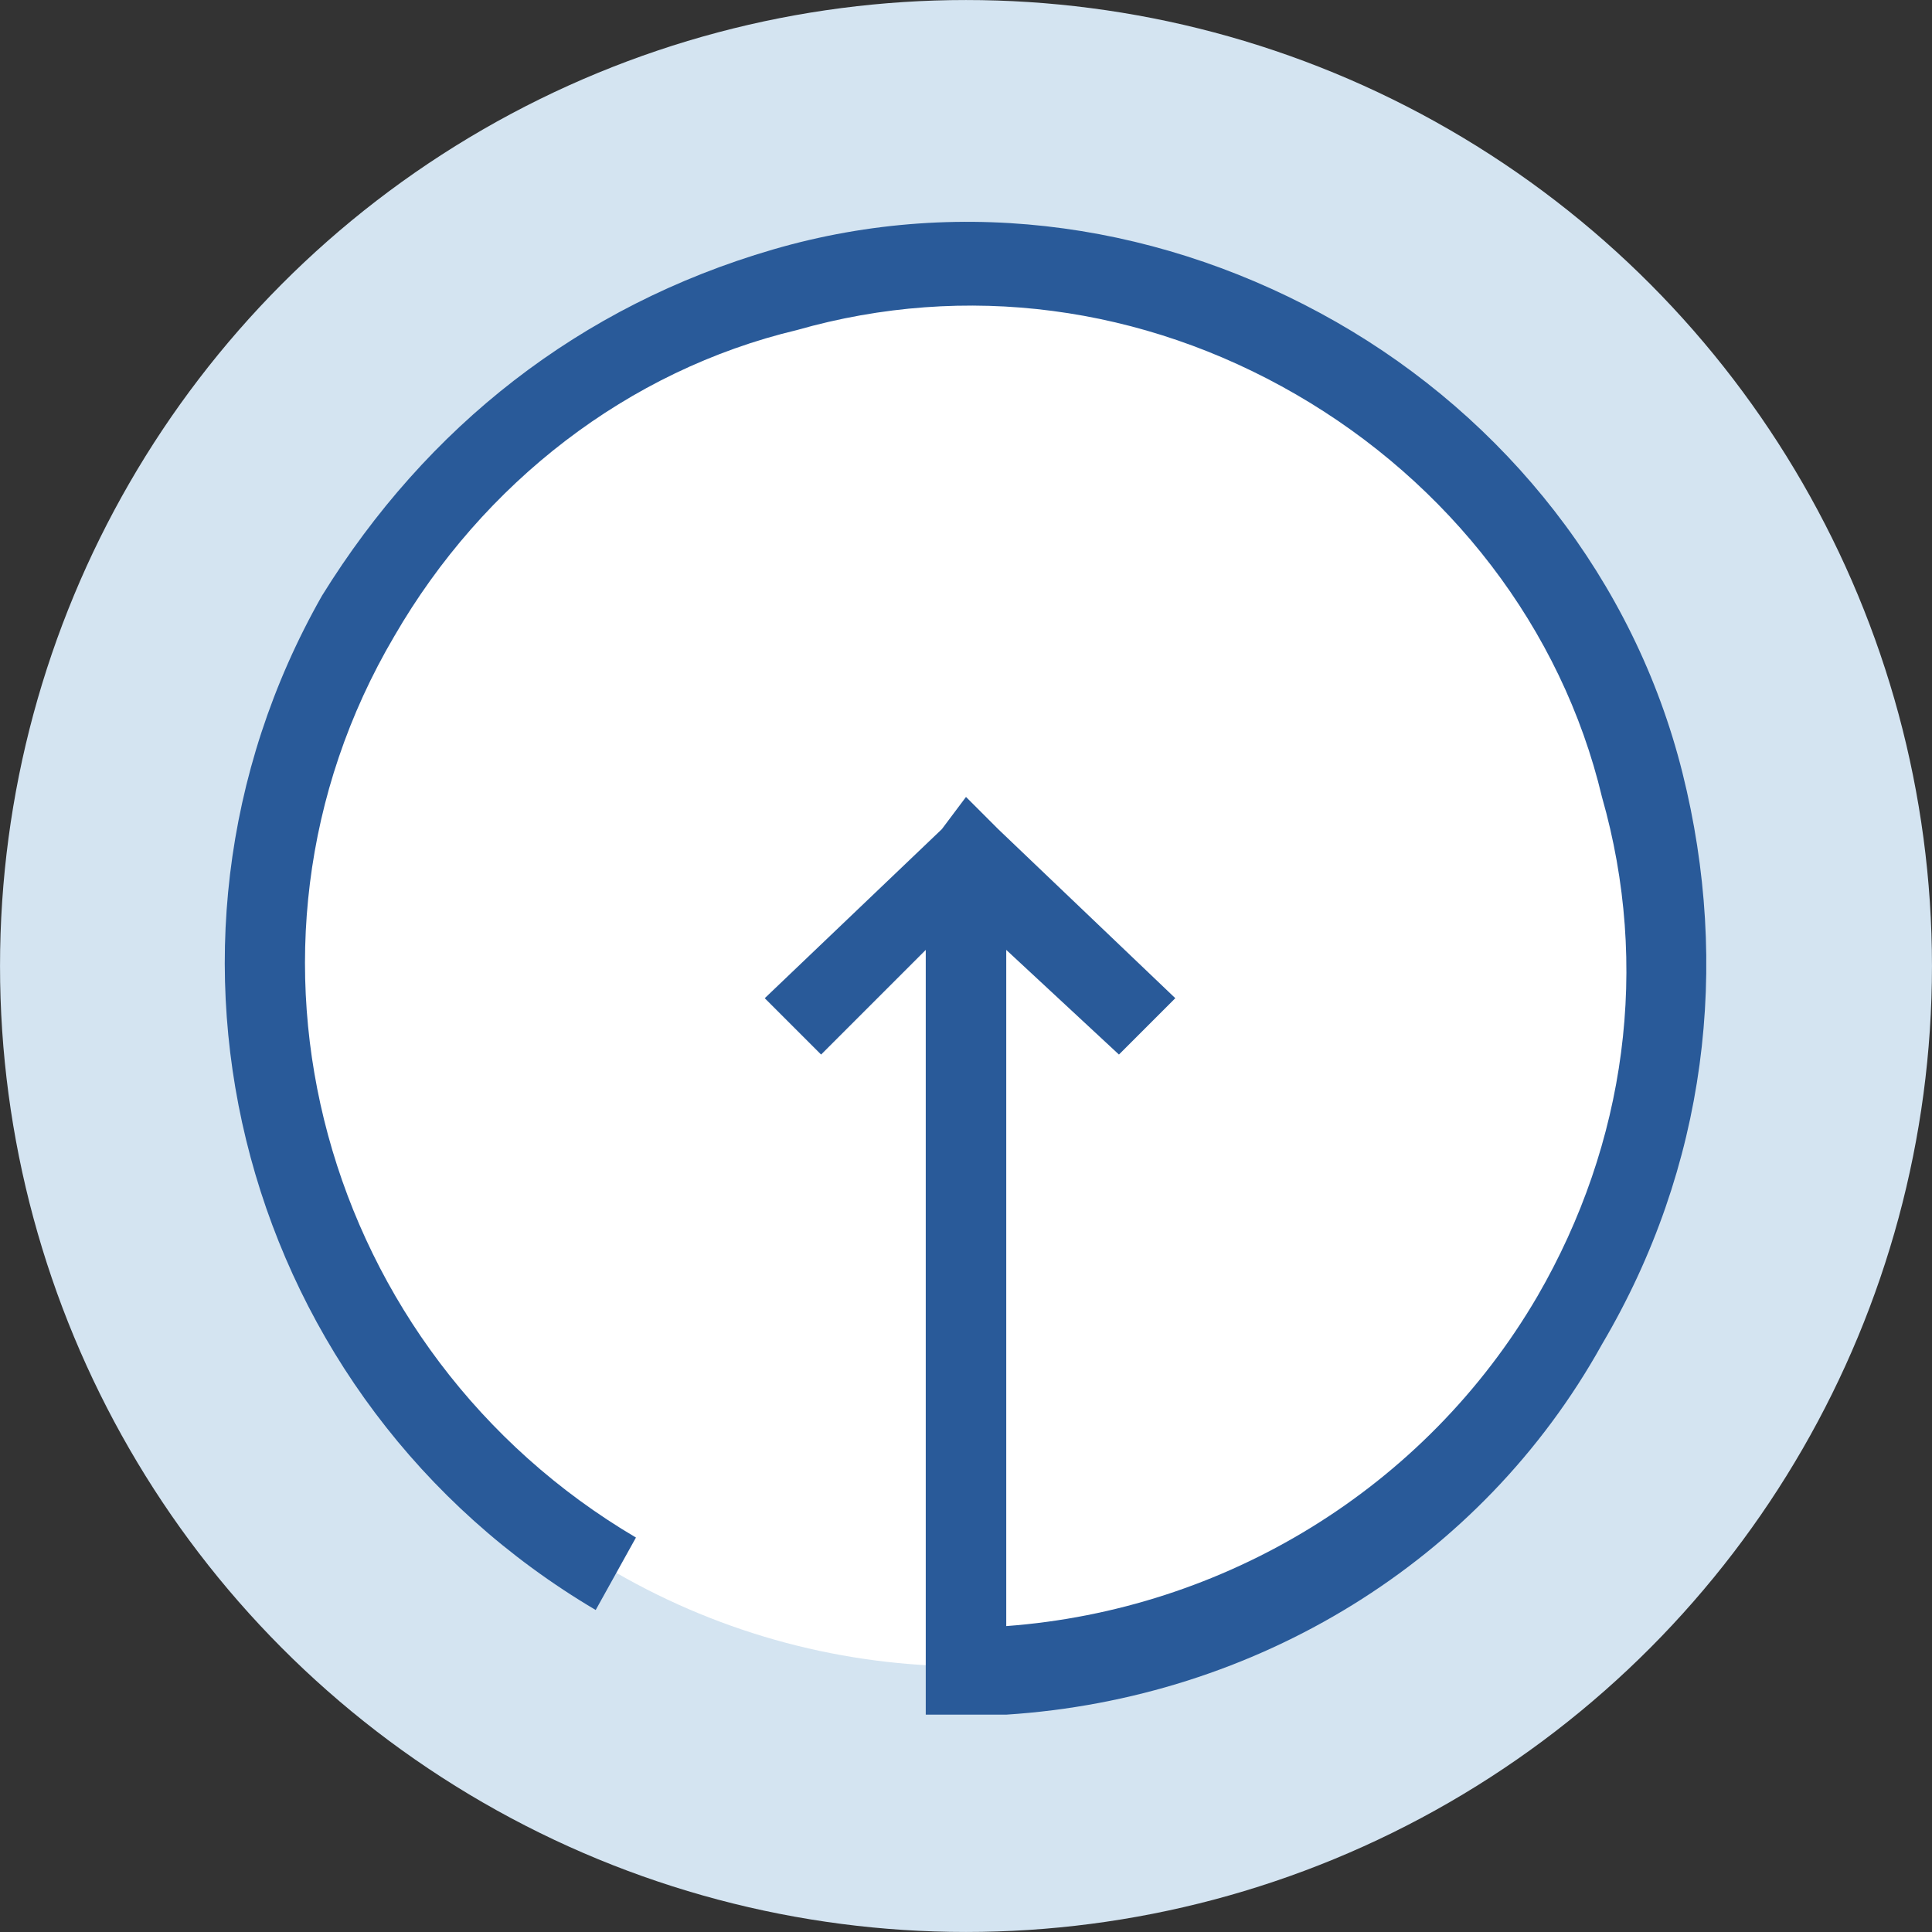 <?xml version="1.0" encoding="utf-8"?>
<!-- Generator: Adobe Illustrator 21.1.0, SVG Export Plug-In . SVG Version: 6.00 Build 0)  -->
<svg version="1.1" xmlns="http://www.w3.org/2000/svg" xmlns:xlink="http://www.w3.org/1999/xlink" x="0px" y="0px"
	 viewBox="0 0 24 24" style="enable-background:new 0 0 24 24;" xml:space="preserve">
<rect x="0" y="0" width="24" height="24" fill="#333333" stroke="none"/>
<style type="text/css">
	.st0{display:none;}
	.st1{display:inline;}
	.st2{fill:#114A54;}
	.st3{fill:#778E93;}
	.st4{fill:#D4E4F1;}
	.st5{fill:#398CCB;}
	.st6{fill:#AFDFF9;}
	.st7{fill:#6AA9DD;}
	.st8{fill:#20568E;}
	.st9{fill:#2C5261;}
	.st10{fill:#295A99;}
	.st11{opacity:0.2;fill:#3E85C5;}
	.st12{opacity:0.8;fill:#AFDFF9;}
	.st13{opacity:0.5;fill:#D4E4F1;}
	.st14{fill:#FFFFFF;}
	.st15{fill:#FFFFFF;stroke:#3E85C5;stroke-miterlimit:10;}
	.st16{fill:#3E85C5;}
	.st17{fill:#21558E;}
	.st18{fill:#B3C3C4;}
	.st19{fill:#D2E3F0;}
	.st20{display:none;fill:#B3C3C4;}
	.st21{fill:#295A9A;}
	.st22{fill:none;stroke:#295A99;stroke-miterlimit:10;}
</style>
<g id="Guidelines">
</g>
<g id="Your_Icons">
	<g class="st0">
	</g>
	<g>
		<g>
			<g>
				<ellipse transform="matrix(0.5 -0.866 0.866 0.5 -4.392 16.392)" class="st4" cx="12" cy="12" rx="12" ry="12"/>
			</g>
		</g>
		<ellipse transform="matrix(0.5 -0.866 0.866 0.5 -4.393 16.392)" class="st14" cx="12" cy="12" rx="8.7" ry="8.7"/>
		<path class="st10" d="M20.9,9.6c-0.6-2.4-2.2-4.4-4.3-5.6c-2.1-1.2-4.6-1.6-7-0.9C7.2,3.8,5.3,5.3,4,7.4c-2.5,4.4-1,10,3.4,12.6
			l0.5-0.9c-3.9-2.3-5.3-7.3-3-11.2C6,6,7.8,4.6,9.9,4.1c2.1-0.6,4.3-0.3,6.2,0.8c1.9,1.1,3.3,2.9,3.8,5c0.6,2.1,0.3,4.3-0.8,6.2
			c-1.4,2.4-3.9,3.9-6.6,4.1v-8.4l1.4,1.3l0.7-0.7l-2.2-2.1L12,9.9l0,0l0,0l-0.3,0.4l-2.2,2.1l0.7,0.7l1.3-1.3v9.5h1v0
			c3.1-0.2,5.9-1.9,7.4-4.6C21.2,14.5,21.5,12,20.9,9.6z"/>
	</g>
</g>
</svg>
